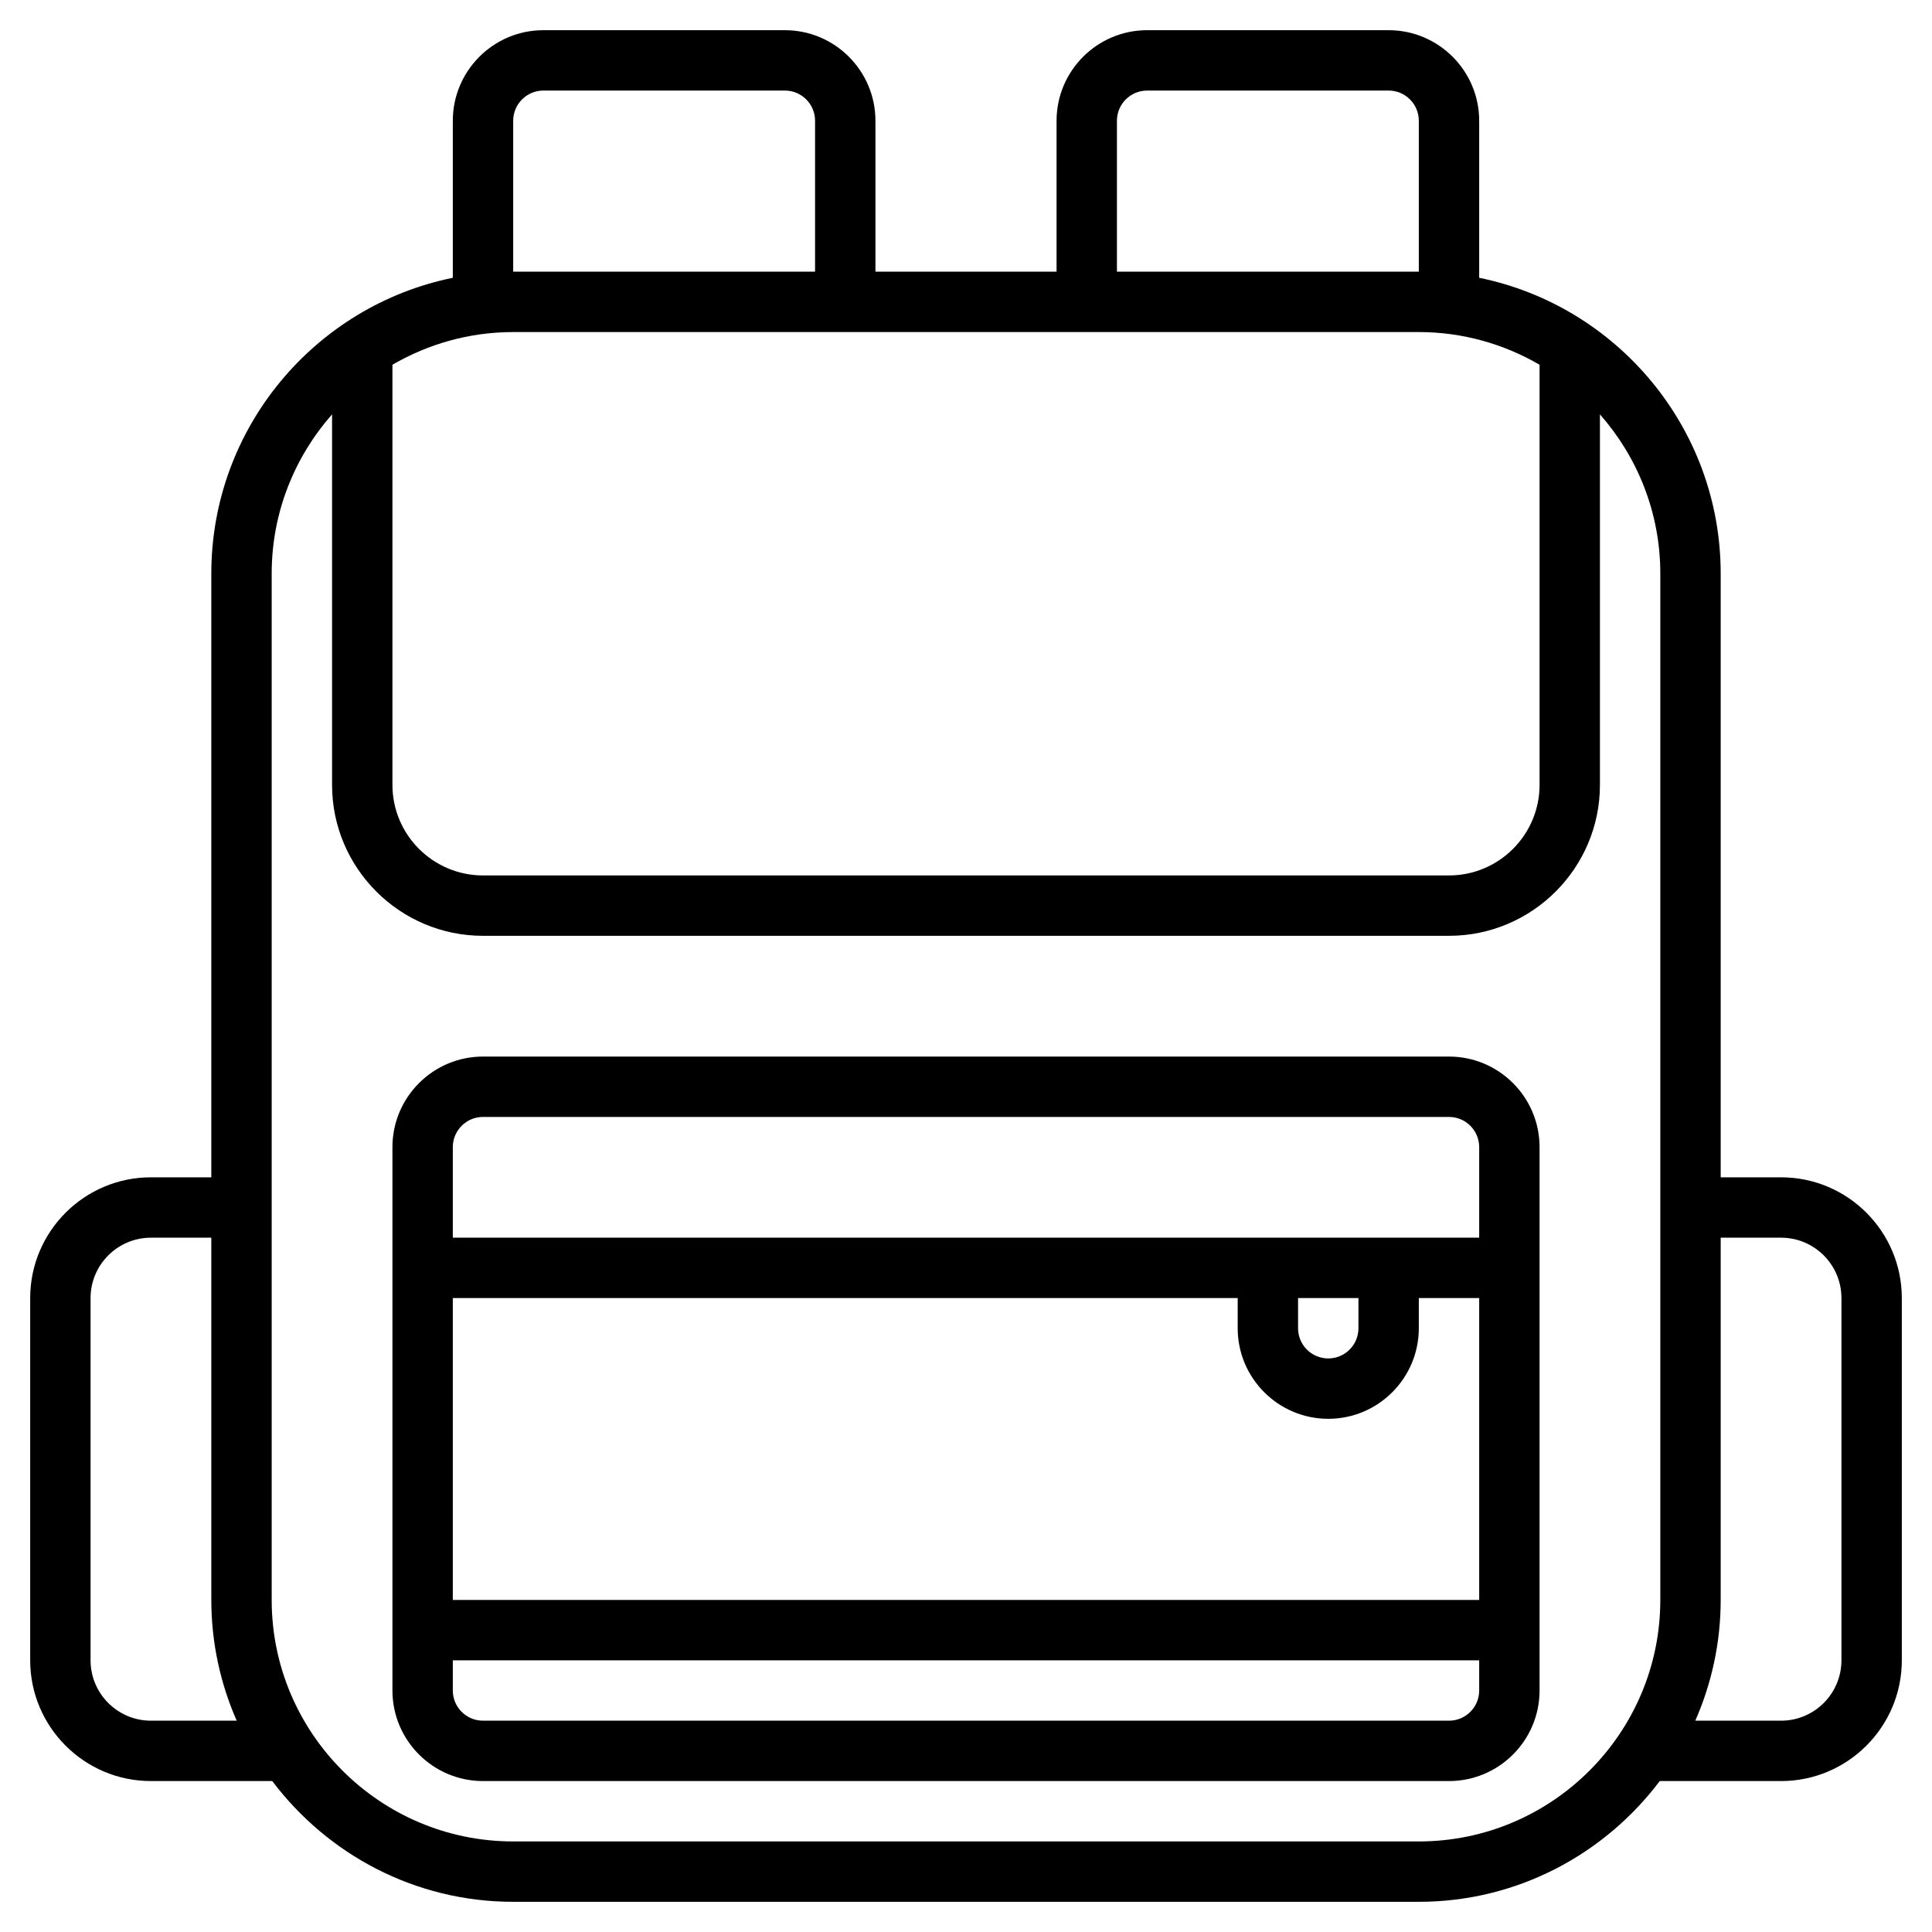 <svg id="Layer_3" enable-background="new 0 0 64 64" height="512" viewBox="0 0 64 64" width="512" xmlns="http://www.w3.org/2000/svg"><path d="m59 39h-2v-20c0-4.829-3.441-8.869-8-9.798v-5.202c0-1.654-1.346-3-3-3h-8c-1.654 0-3 1.346-3 3v5h-6v-5c0-1.654-1.346-3-3-3h-8c-1.654 0-3 1.346-3 3v5.202c-4.559.929-8 4.97-8 9.798v20h-2c-2.206 0-4 1.794-4 4v12c0 2.206 1.794 4 4 4h4.019c1.827 2.423 4.719 4 7.981 4h30c3.261 0 6.154-1.577 7.981-4h4.019c2.206 0 4-1.794 4-4v-12c0-2.206-1.794-4-4-4zm-46-26.918c1.178-.684 2.542-1.082 4-1.082h30c1.458 0 2.822.398 4 1.082v13.918c0 1.654-1.346 3-3 3h-32c-1.654 0-3-1.346-3-3zm24-8.082c0-.552.448-1 1-1h8c.552 0 1 .448 1 1v5h-10zm-20 0c0-.552.448-1 1-1h8c.552 0 1 .448 1 1v5h-10zm-12 53c-1.103 0-2-.897-2-2v-12c0-1.103.897-2 2-2h2v12c0 1.422.303 2.774.841 4zm42 4h-30c-4.411 0-8-3.589-8-8v-34c0-2.021.759-3.864 2-5.274v12.274c0 2.757 2.243 5 5 5h32c2.757 0 5-2.243 5-5v-12.274c1.241 1.41 2 3.253 2 5.274v34c0 4.411-3.589 8-8 8zm14-6c0 1.103-.897 2-2 2h-2.841c.538-1.226.841-2.578.841-4v-12h2c1.103 0 2 .897 2 2z"/><path d="m48 35h-32c-1.654 0-3 1.346-3 3v18c0 1.654 1.346 3 3 3h32c1.654 0 3-1.346 3-3v-18c0-1.654-1.346-3-3-3zm-32 2h32c.552 0 1 .448 1 1v3h-34v-3c0-.552.448-1 1-1zm27 6h2v1c0 .552-.448 1-1 1s-1-.448-1-1zm1 4c1.654 0 3-1.346 3-3v-1h2v10h-34v-10h26v1c0 1.654 1.346 3 3 3zm4 10h-32c-.552 0-1-.448-1-1v-1h34v1c0 .552-.448 1-1 1z"/></svg>